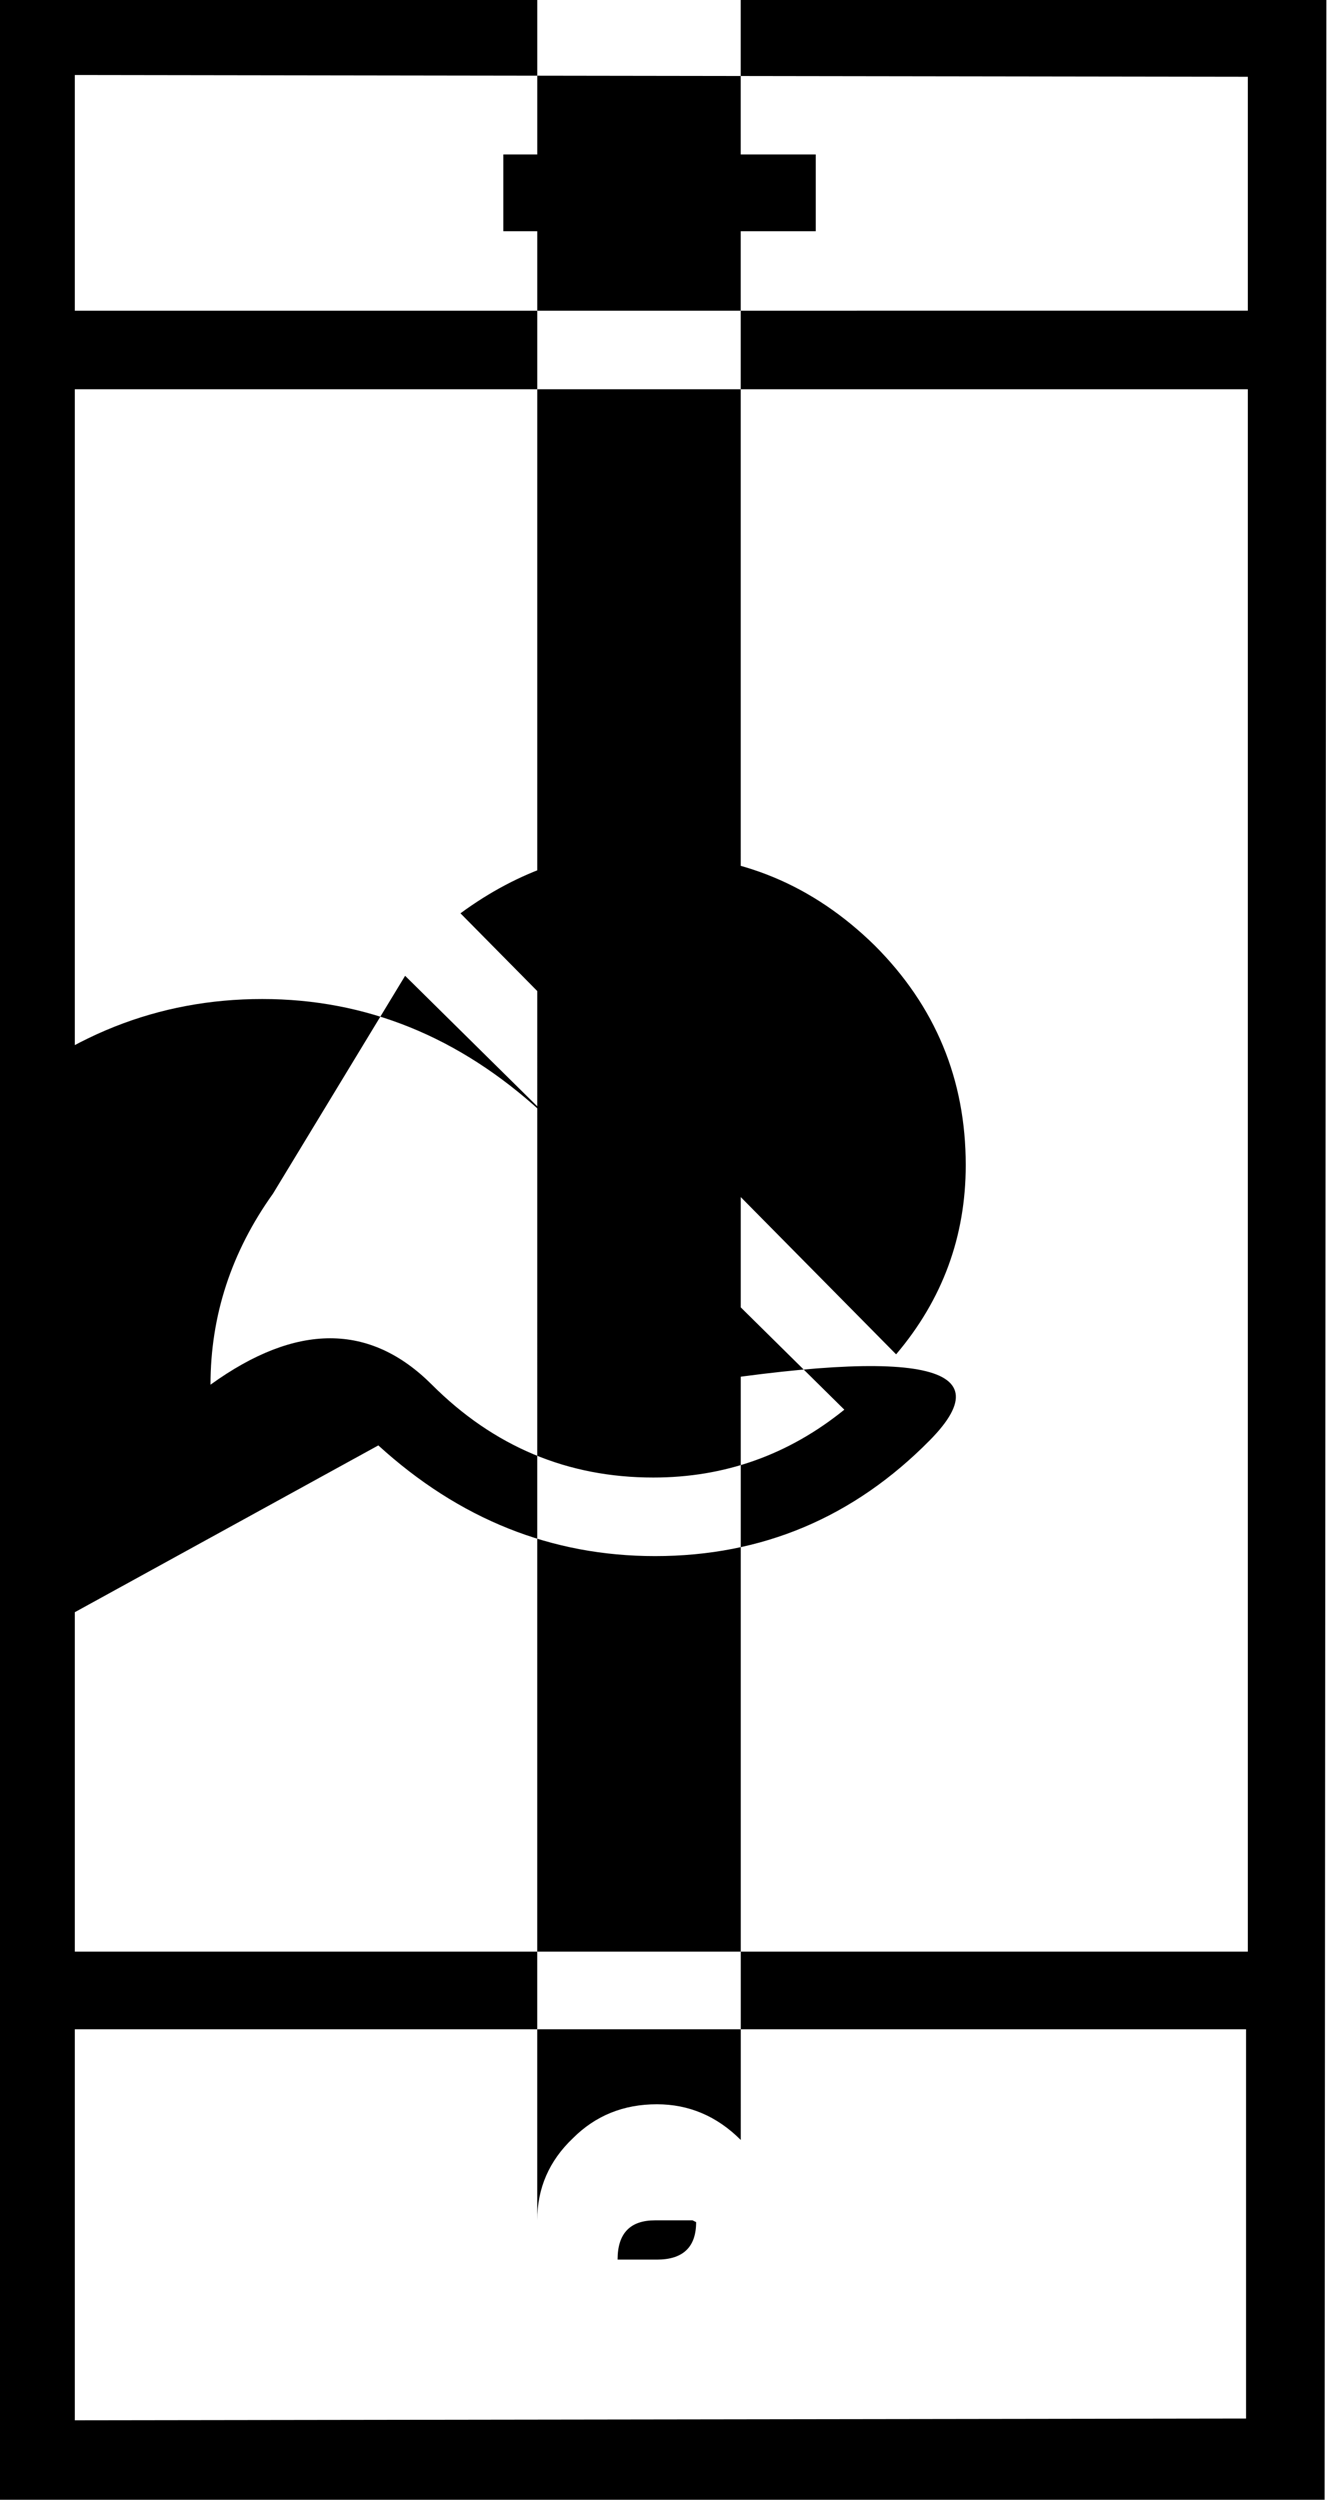 <svg viewBox="3.281 -28 7.438 14" xmlns="http://www.w3.org/2000/svg"><path d="M10.71-28H3.27v14h7.43Zm-.44.43v1.31H3.7v-1.32Zm0 1.75v8.75H3.7v-8.75ZM3.7-14.445v-2.19h6.56v2.18Zm2.4-12.69h1.75v.43H6.1Zm1.33 11.12q-.2-.2-.47-.2 -.28 0-.47.19 -.2.19-.2.46t.46 1.74956e+194q.19.19.46.19t-.2 1.3182e-309q.19-.2.19-.47 0-.28-.2-.47Zm-.25.46q0 .21-.22.21t-.22 1.3182e-309q0-.22.21-.22t.21 2.73417e-303Zm-1.78-4.35q.68.62 1.55.62 .9 0 1.54-.65t-1.55-.28q0-.875-.63-1.56 -.69-.63-1.56-.63 -.875 0-1.56.62 -.63.68-.63 1.55 0 .875.62 1.55Zm1.55-3.31q.71 0 1.23.51 .51.51.51 1.23 0 .6-.39 1.06l-2.44-2.47q.49-.36 1.06-.36Zm-1.4.68l2.46 2.43q-.47.38-1.07.38 -.72 0-1.24-.52t-1.24 1.3182e-309q0-.58.35-1.07Z"/></svg>